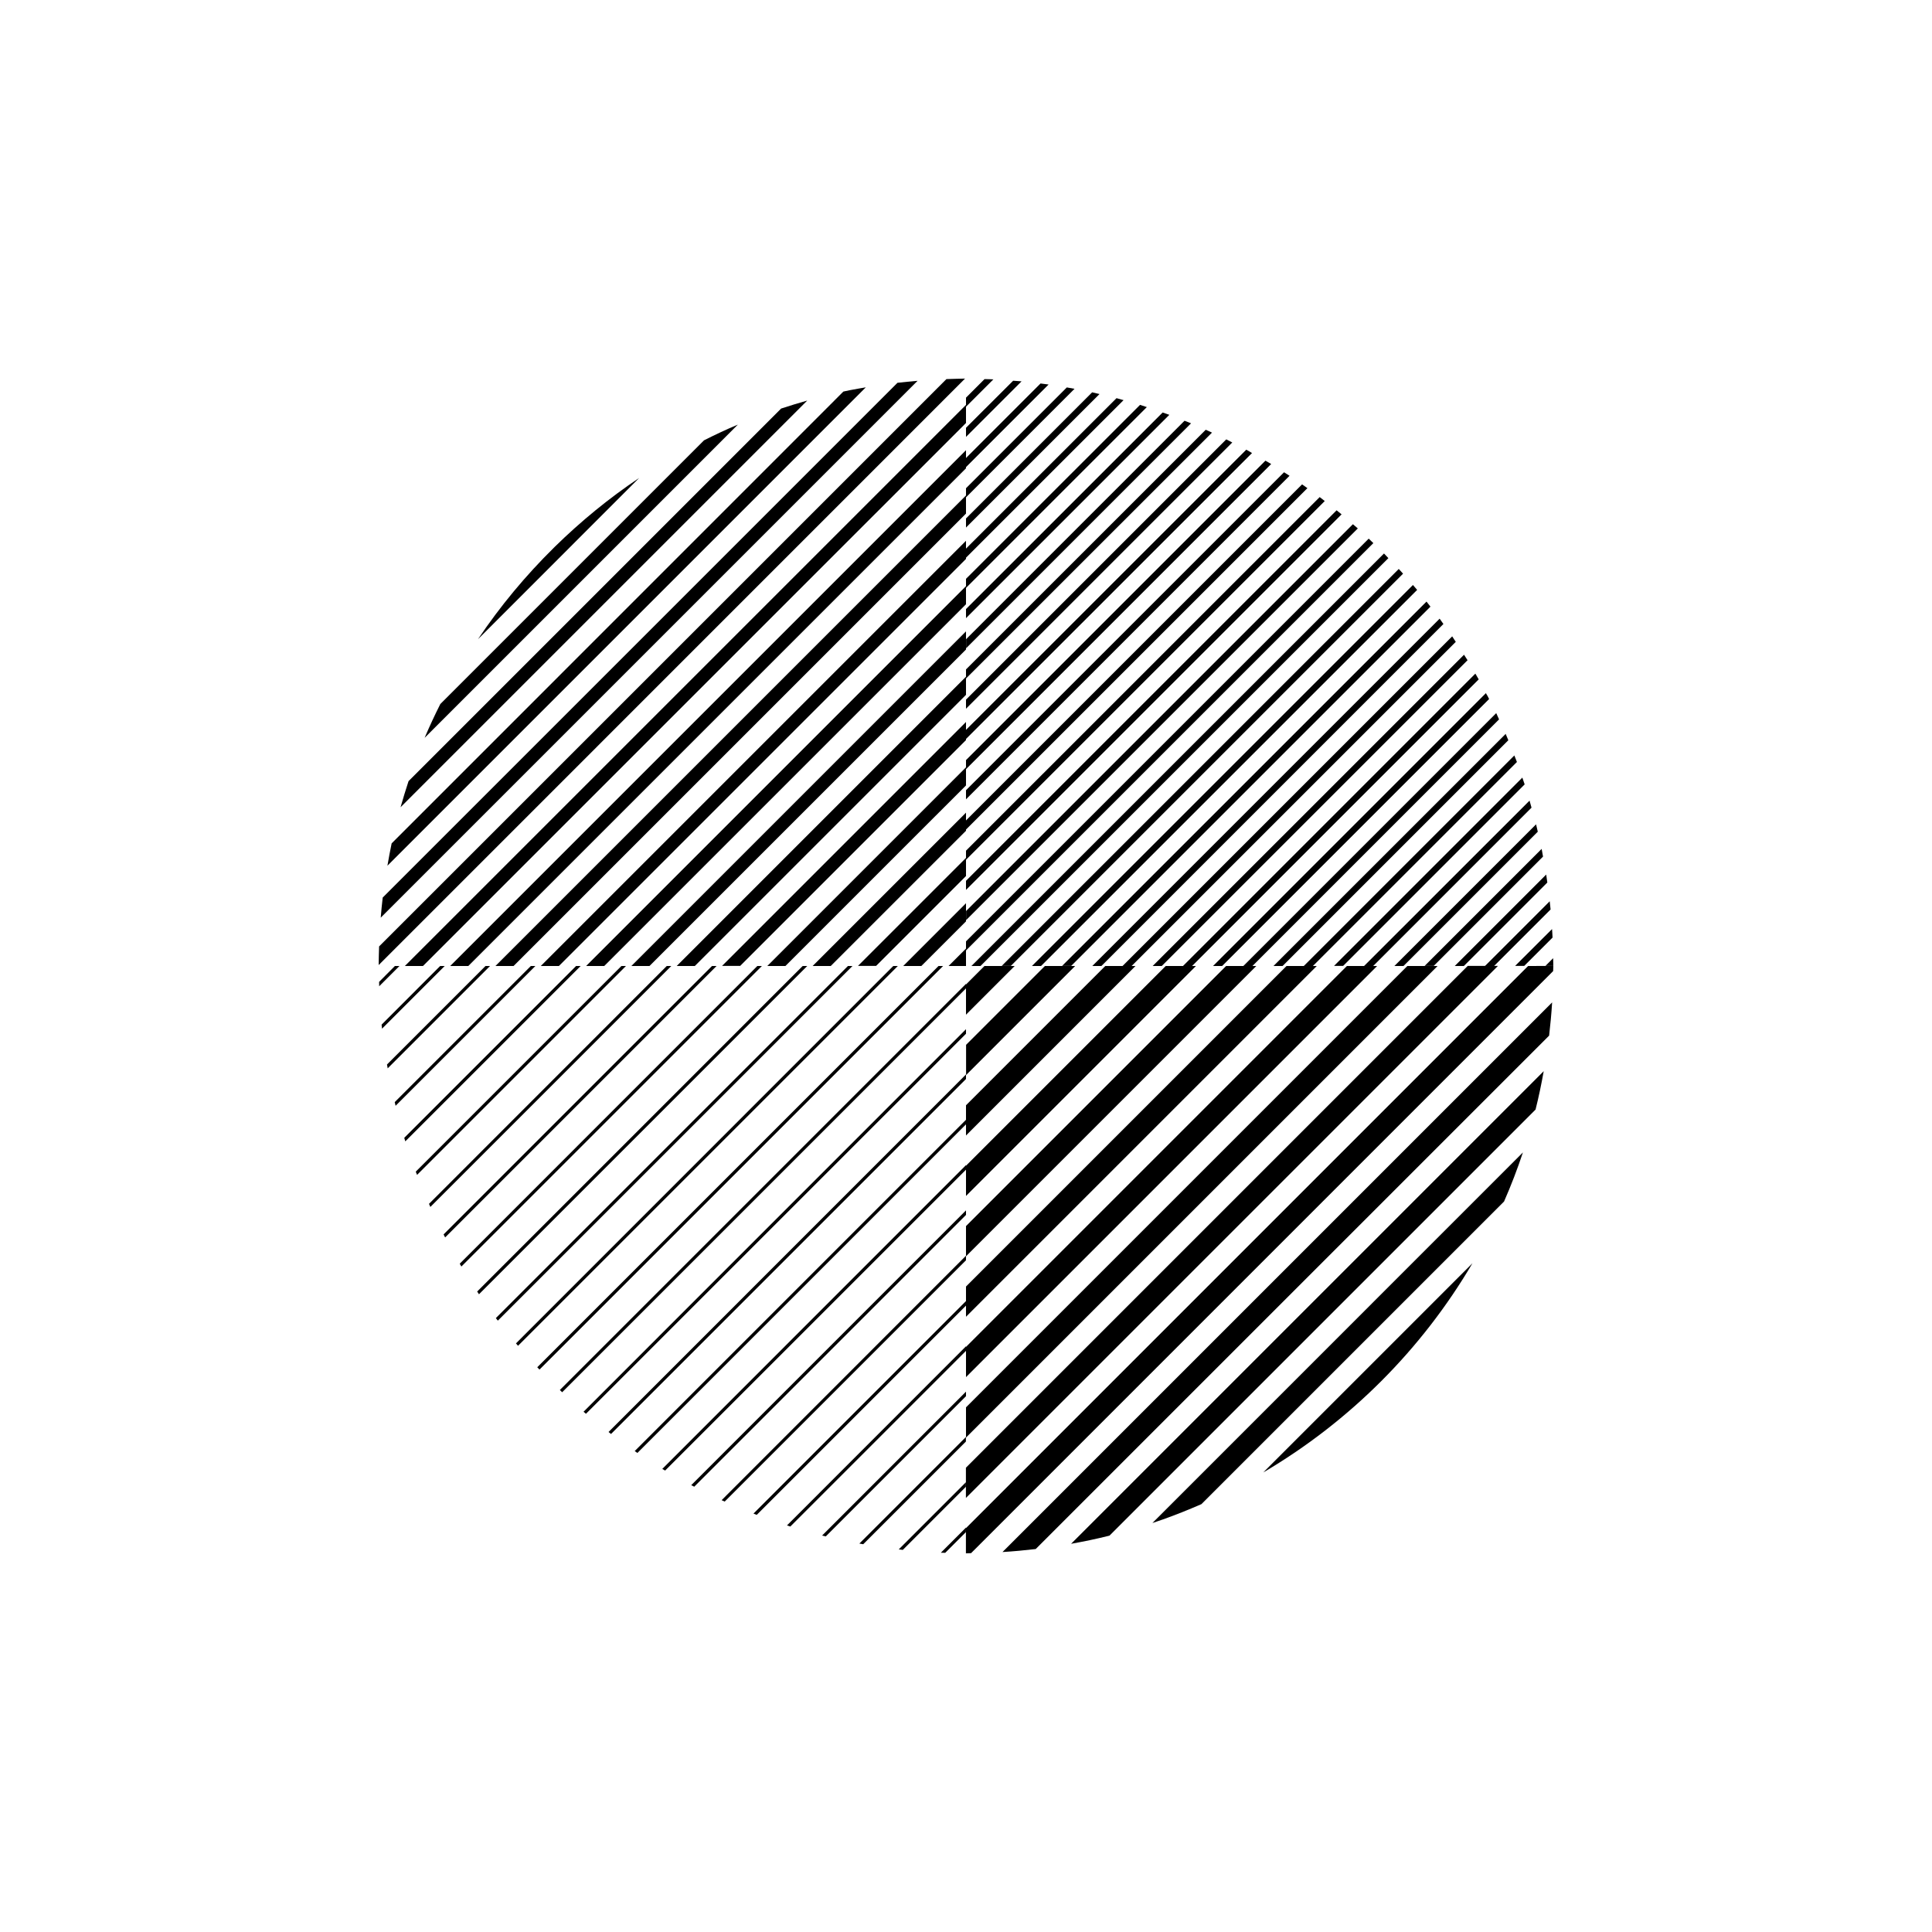 <?xml version="1.0" encoding="utf-8"?>
<!-- Generator: Adobe Illustrator 26.2.1, SVG Export Plug-In . SVG Version: 6.00 Build 0)  -->
<svg version="1.1" xmlns="http://www.w3.org/2000/svg" xmlns:xlink="http://www.w3.org/1999/xlink" x="0px" y="0px"
	 viewBox="0 0 225 225" style="enable-background:new 0 0 225 225;" xml:space="preserve">
<style type="text/css">
	.st0{display:none;}
	.st1{display:inline;fill:#FAB433;}
	.st2{fill:none;}
	.st3{fill:none;stroke:#000000;stroke-width:1.6;stroke-miterlimit:10;}
	.st4{fill:none;stroke:#000000;stroke-width:0.727;stroke-miterlimit:10;}
	.st5{fill:none;stroke:#000000;stroke-linecap:round;stroke-linejoin:round;stroke-miterlimit:10;}
	.st6{fill:none;stroke:#000000;stroke-miterlimit:10;}
	.st7{fill:none;stroke:#000000;stroke-width:0.711;stroke-miterlimit:10;}
	.st8{fill:none;stroke:#000000;stroke-width:5.4;stroke-linecap:round;stroke-linejoin:round;stroke-miterlimit:10;}
	.st9{fill:none;stroke:#000000;stroke-width:2.931;stroke-linecap:round;stroke-linejoin:round;stroke-miterlimit:10;}
	.st10{fill:none;stroke:#000000;stroke-width:0.5;stroke-linecap:round;stroke-linejoin:round;}
	.st11{fill:none;stroke:#FFFFFF;stroke-width:0;stroke-linecap:round;stroke-linejoin:round;}
	.st12{fill:#FFFFFF;}
	.st13{fill:none;stroke:#000000;stroke-width:1.4;stroke-miterlimit:10;}
	.st14{fill:url(#);stroke:#000000;stroke-width:1.439;stroke-miterlimit:10;}
	.st15{fill:url(#);stroke:#000000;stroke-width:1.372;stroke-miterlimit:10;}
	.st16{fill:none;stroke:#000000;stroke-width:1.004;stroke-miterlimit:10;}
	.st17{fill:none;stroke:#000000;stroke-width:1.362;stroke-miterlimit:10;}
	.st18{fill:none;stroke:#000000;stroke-width:0.25;stroke-miterlimit:10;}
</style>
<g id="Layer_2" class="st0">
	<rect id="XMLID_1638_" x="-835.99" y="-275.01" class="st1" width="1160" height="772"/>
</g>
<g id="Layer_1">
	<g id="XMLID_5672_">
		<path id="XMLID_5748_" d="M112.5,151.52l0,0.53l-24.37,24.37c-0.13-0.05-0.25-0.1-0.38-0.15L112.5,151.52z M112.5,162.07l0,0.53
			l-16.33,16.33c-0.14-0.03-0.29-0.06-0.43-0.1L112.5,162.07z M112.5,156.79l0,0.53l-20.46,20.46c-0.13-0.04-0.26-0.09-0.39-0.13
			L112.5,156.79z M98.75,112.5l0.53,0l-41.3,41.3c-0.08-0.1-0.16-0.19-0.23-0.3L98.75,112.5z M109.3,112.5l0.53,0L62.83,159.5
			c-0.09-0.09-0.17-0.18-0.26-0.27L109.3,112.5z M112.5,119.86l0,0.53l-44.26,44.26c-0.09-0.08-0.19-0.16-0.28-0.24L112.5,119.86z
			 M112.5,130.41l0,0.53l-38.27,38.27c-0.1-0.07-0.2-0.15-0.31-0.22L112.5,130.41z M112.5,140.96l0,0.53l-31.65,31.65
			c-0.12-0.06-0.23-0.12-0.35-0.18L112.5,140.96z M104.03,112.5l0.53,0l-44.23,44.23c-0.08-0.09-0.16-0.19-0.24-0.28L104.03,112.5z
			 M112.5,114.58l0,0.53l-47.03,47.03c-0.09-0.09-0.18-0.17-0.27-0.26L112.5,114.58z M112.5,125.13l0,0.53L71.16,167
			c-0.1-0.08-0.2-0.16-0.29-0.23L112.5,125.13z M112.5,135.69l0,0.53l-35.04,35.04c-0.11-0.07-0.22-0.13-0.33-0.19L112.5,135.69z
			 M112.5,146.24l0,0.53l-28.1,28.1c-0.12-0.05-0.24-0.11-0.36-0.16L112.5,146.24z M67.09,112.5l0.53,0L47.2,132.92
			c-0.04-0.14-0.08-0.27-0.12-0.41L67.09,112.5z M77.65,112.5l0.53,0l-28.06,28.06c-0.05-0.12-0.11-0.24-0.16-0.36L77.65,112.5z
			 M88.2,112.5l0.53,0l-35,35c-0.07-0.11-0.13-0.22-0.19-0.33L88.2,112.5z M61.82,112.5l0.53,0l-16.28,16.28
			c-0.03-0.14-0.07-0.29-0.1-0.43L61.82,112.5z M72.37,112.5l0.53,0l-24.33,24.33c-0.05-0.13-0.1-0.25-0.15-0.38L72.37,112.5z
			 M82.92,112.5l0.53,0l-31.61,31.61c-0.06-0.12-0.12-0.23-0.18-0.35L82.92,112.5z M93.48,112.5l0.53,0l-38.23,38.23
			c-0.07-0.11-0.14-0.22-0.21-0.32L93.48,112.5z M112.49,172.62l0,0.53l-7.35,7.35c-0.16-0.02-0.31-0.04-0.47-0.06L112.49,172.62z
			 M112.49,167.35l0,0.53l-11.96,11.96c-0.15-0.03-0.3-0.05-0.45-0.08L112.49,167.35z M112.49,178.43l-2.41,2.41
			c-0.17-0.01-0.34-0.01-0.51-0.01l2.93-2.93L112.49,178.43z M45.99,112.5l0.53,0l-2.36,2.36c-0.01-0.17-0.01-0.34-0.01-0.51
			L45.99,112.5z M56.54,112.5l0.53,0l-11.92,11.92c-0.03-0.15-0.05-0.3-0.08-0.45L56.54,112.5z M51.26,112.5l0.53,0l-7.3,7.3
			c-0.02-0.16-0.04-0.32-0.05-0.47L51.26,112.5z"/>
		<path id="XMLID_5733_" d="M149.83,112.5l3.52,0l-40.85,40.85l0-3.52L149.83,112.5z M163.9,112.5l3.52,0l-54.92,54.92l0-3.52
			L163.9,112.5z M180.9,112.49c0,0.2-0.01,0.4-0.02,0.6l-67.79,67.79c-0.2,0-0.4,0.02-0.6,0.02l0-2.93l65.47-65.47L180.9,112.49z
			 M179.78,124.75c-0.27,1.51-0.58,3-0.95,4.47l-49.62,49.62c-1.47,0.37-2.96,0.68-4.47,0.95L179.78,124.75z M142.79,112.5l3.52,0
			l-33.81,33.81l0-3.52L142.79,112.5z M156.86,112.5l3.52,0l-47.88,47.88l0-3.52L156.86,112.5z M170.93,112.49l3.52,0l-61.96,61.96
			l0-3.52L170.93,112.49z M180.76,116.74c-0.08,1.3-0.2,2.59-0.35,3.87l-59.79,59.79c-1.28,0.15-2.57,0.27-3.87,0.35L180.76,116.74z
			 M177.36,134.21c-0.65,1.95-1.38,3.85-2.2,5.72l-35.24,35.24c-1.47,0.64-2.96,1.24-4.48,1.78c-0.06,0.02-0.12,0.04-0.18,0.06
			c-0.35,0.12-0.7,0.24-1.05,0.36L177.36,134.21z M147.12,171.48l24.36-24.36C165.57,157.17,157.17,165.57,147.12,171.48z
			 M135.76,112.5l3.52,0l-26.78,26.78l0-3.52L135.76,112.5z M121.69,112.5l3.52,0l-12.7,12.7l0-3.52L121.69,112.5z M114.65,112.5
			l3.52,0l-5.67,5.67l0-3.52L114.65,112.5z M128.72,112.5l3.52,0l-19.74,19.74l0-3.52L128.72,112.5z"/>
		<path id="XMLID_5713_" d="M110.22,44.15c0.72-0.02,1.44-0.05,2.17-0.06L44.1,112.39c0-0.73,0.03-1.44,0.05-2.17L110.22,44.15z
			 M112.5,52.43l0,2.11L54.54,112.5l-2.11,0L112.5,52.43z M104.52,44.58c0.78-0.09,1.56-0.16,2.34-0.23l-62.52,62.52
			c0.06-0.78,0.14-1.56,0.23-2.34L104.52,44.58z M112.5,47.15l0,2.11L49.26,112.5l-2.11,0L112.5,47.15z M99.14,45.41
			c0.56-0.11,1.12-0.2,1.69-0.3l-55.71,55.71c0.15-0.87,0.31-1.74,0.49-2.6L98.22,45.6c0.25-0.05,0.5-0.11,0.76-0.16
			C99.03,45.43,99.08,45.42,99.14,45.41z M112.5,57.7l0,2.11L59.81,112.5l-2.11,0L112.5,57.7z M112.5,73.53l0,2.11L75.64,112.5
			l-2.11,0L112.5,73.53z M112.5,84.08l0,2.11l-26.3,26.3l-2.11,0L112.5,84.08z M112.5,94.64l0,2.11L96.75,112.5l-2.11,0L112.5,94.64
			z M112.5,105.19l0,2.11l-5.2,5.2l-2.11,0L112.5,105.19z M112.5,78.81l0,2.11L80.92,112.5l-2.11,0L112.5,78.81z M112.5,89.36
			l0,2.11L91.47,112.5l-2.11,0L112.5,89.36z M112.5,99.91l0,2.11l-10.47,10.47l-2.11,0L112.5,99.91z M81.99,51.28
			c1.29-0.65,2.6-1.27,3.94-1.83L49.45,85.93c0.57-1.34,1.18-2.65,1.83-3.94L81.99,51.28z M112.5,62.98l0,2.11L65.09,112.5l-2.11,0
			L112.5,62.98z M90.97,47.58c1-0.33,2.02-0.64,3.04-0.93L46.65,94.01c0.29-1.02,0.6-2.04,0.93-3.04L90.97,47.58z M112.5,68.26
			l0,2.11L70.37,112.5l-2.11,0L112.5,68.26z M64.62,63.67c3.02-2.96,6.3-5.65,9.82-8.01L55.66,74.45c2.59-3.86,5.57-7.44,8.87-10.69
			C64.56,63.73,64.59,63.7,64.62,63.67z M112.5,112.5l-2.03,0l2.03-2.03L112.5,112.5z"/>
		<path id="XMLID_5673_" d="M162.9,66.26c0.17,0.18,0.33,0.37,0.5,0.55l-45.68,45.68l-1.06,0L162.9,66.26z M166.13,70.06
			c0.16,0.2,0.31,0.39,0.46,0.59l-41.84,41.84l-1.06,0L166.13,70.06z M169.12,74.11c0.14,0.21,0.28,0.43,0.42,0.64l-37.75,37.75
			l-1.06,0L169.12,74.11z M171.82,78.45c0.13,0.22,0.26,0.44,0.39,0.67l-33.38,33.38l-1.06,0L171.82,78.45z M164.55,68.13
			c0.16,0.19,0.33,0.37,0.49,0.57l-43.8,43.8l-1.06,0L164.55,68.13z M167.66,72.05c0.15,0.2,0.29,0.41,0.44,0.62l-39.83,39.83
			l-1.06,0L167.66,72.05z M170.5,76.25c0.14,0.22,0.28,0.43,0.41,0.64l-35.61,35.61l-1.06,0L170.5,76.25z M173.29,81.15
			c0.04,0.09,0.09,0.17,0.13,0.26l-31.09,31.09l-1.06,0l31.78-31.78c0.03,0.06,0.06,0.13,0.1,0.19
			C173.21,80.98,173.25,81.07,173.29,81.15z M147.37,53.65c0.22,0.13,0.45,0.25,0.67,0.39L112.5,89.58l0-1.06L147.37,53.65z
			 M151.64,56.41c0.21,0.14,0.41,0.29,0.62,0.44L112.5,96.61l0-1.06L151.64,56.41z M155.66,59.43c0.19,0.16,0.39,0.31,0.58,0.47
			l-43.74,43.74l0-1.06L155.66,59.43z M159.4,62.73c0.18,0.17,0.36,0.34,0.54,0.52l-47.44,47.44l0-1.06L159.4,62.73z M145.14,52.37
			c0.23,0.12,0.44,0.26,0.67,0.39L112.5,86.06l0-1.06L145.14,52.37z M149.54,55c0.21,0.14,0.43,0.27,0.64,0.41L112.5,93.09l0-1.06
			L149.54,55z M153.69,57.89c0.2,0.15,0.39,0.31,0.59,0.46l-41.78,41.78l0-1.06L153.69,57.89z M157.56,61.05
			c0.19,0.16,0.38,0.32,0.57,0.49l-45.62,45.62l0-1.06L157.56,61.05z M161.18,64.46c0.17,0.18,0.34,0.36,0.51,0.54l-47.5,47.5
			l-1.06,0L161.18,64.46z M176.36,87.98c0.1,0.25,0.2,0.5,0.3,0.76l-23.76,23.76l-1.06,0L176.36,87.98z M178.13,93.24
			c0.08,0.27,0.16,0.55,0.23,0.82l-18.44,18.44l-1.06,0L178.13,93.24z M179.54,98.86c0.06,0.3,0.1,0.6,0.16,0.9l-12.73,12.73
			l-1.06,0L179.54,98.86z M180.48,104.96c0.03,0.32,0.07,0.64,0.1,0.96l-6.58,6.58l-1.06,0L180.48,104.96z M180.9,112.49l-0.92,0
			l0.9-0.9C180.88,111.9,180.9,112.19,180.9,112.49z M177.29,90.56c0.09,0.26,0.18,0.52,0.27,0.79l-21.14,21.14l-1.06,0
			L177.29,90.56z M178.89,96c0.07,0.28,0.13,0.57,0.2,0.86l-15.64,15.64l-1.06,0L178.89,96z M180.07,101.85
			c0.05,0.31,0.09,0.62,0.13,0.93l-9.72,9.72l-1.06,0L180.07,101.85z M180.75,108.2c0.02,0.33,0.05,0.66,0.06,0.99l-3.3,3.3l-1.06,0
			L180.75,108.2z M174.25,83.05c0.11,0.24,0.22,0.49,0.33,0.73l-28.72,28.72l-1.06,0L174.25,83.05z M175.35,85.47
			c0.11,0.25,0.21,0.49,0.31,0.74l-26.29,26.29l-1.06,0L175.35,85.47z M142.81,51.17c0.23,0.12,0.46,0.24,0.7,0.36L112.5,82.54
			l0-1.06L142.81,51.17z M114.66,44.15c0.34,0.01,0.69,0.01,1.03,0.03l-3.19,3.19l0-1.06L114.66,44.15z M121.18,44.66
			c0.31,0.04,0.63,0.08,0.94,0.12l-9.62,9.62l0-1.06L121.18,44.66z M127.19,45.69c0.29,0.06,0.57,0.13,0.86,0.2L112.5,61.44l0-1.06
			L127.19,45.69z M132.77,47.15c0.27,0.08,0.53,0.18,0.79,0.26L112.5,68.47l0-1.06L132.77,47.15z M137.95,49
			c0.25,0.1,0.51,0.19,0.76,0.3l-26.2,26.2l0-1.06L137.95,49z M117.99,44.34c0.33,0.03,0.66,0.04,0.98,0.07l-6.47,6.47l0-1.06
			L117.99,44.34z M124.24,45.12c0.3,0.05,0.6,0.1,0.9,0.16L112.5,57.92l0-1.06L124.24,45.12z M130.03,46.37
			c0.28,0.07,0.55,0.16,0.82,0.23L112.5,64.95l0-1.06L130.03,46.37z M135.4,48.04c0.26,0.09,0.52,0.18,0.78,0.27L112.5,71.99l0-1.06
			L135.4,48.04z M140.42,50.05c0.24,0.11,0.49,0.22,0.73,0.33L112.5,79.02l0-1.06L140.42,50.05z"/>
	</g>
</g>
</svg>
